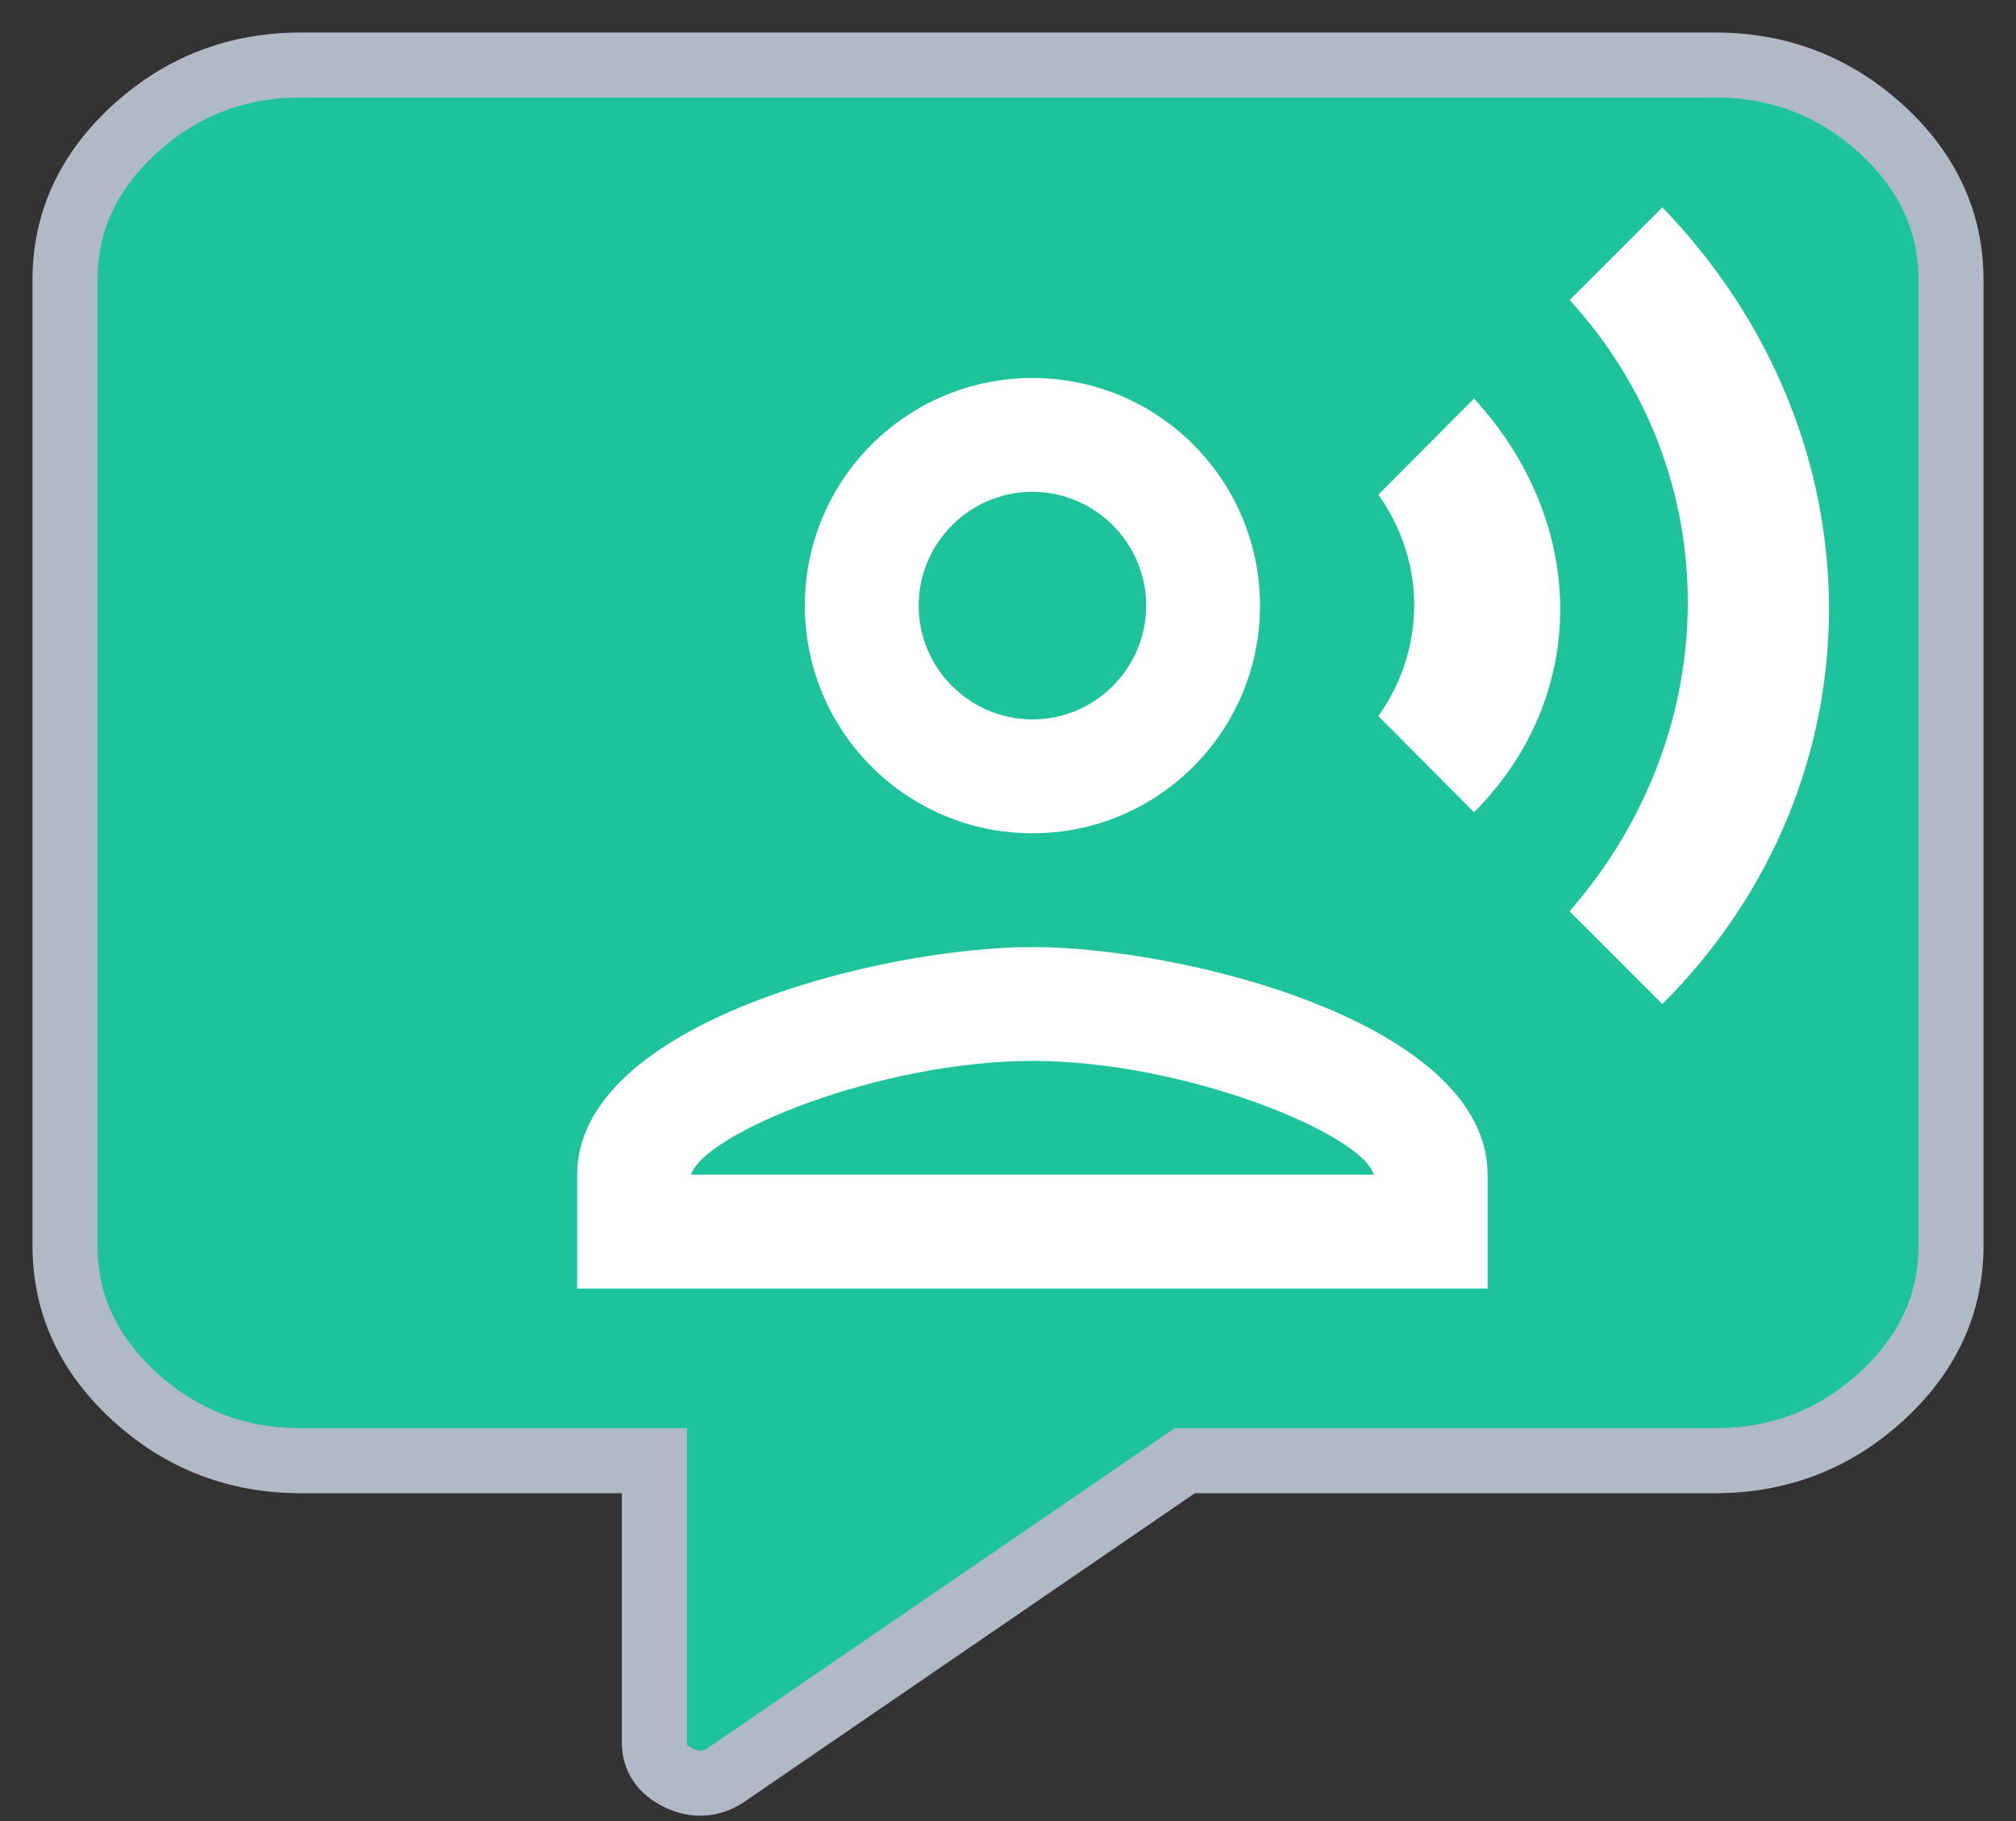 <svg width="31" height="28" viewBox="0 0 31 28" fill="none" xmlns="http://www.w3.org/2000/svg">
<rect x="0" y="0" width="31" height="28" fill="#333333" stroke="none"/>
<path fill-rule="evenodd" clip-rule="evenodd" d="M26.375 1C27.357 1 28.206 1.327 28.924 1.98C29.641 2.633 30 3.407 30 4.301V19.157C30 20.052 29.641 20.825 28.924 21.479C28.206 22.132 27.357 22.459 26.375 22.459H18.219L11.139 27.308C10.912 27.445 10.676 27.454 10.431 27.334C10.185 27.213 10.062 27.033 10.062 26.792V22.459H4.625C3.643 22.459 2.794 22.132 2.076 21.479C1.359 20.825 1 20.052 1 19.157V4.301C1 3.407 1.359 2.633 2.076 1.98C2.794 1.327 3.643 1 4.625 1H26.375Z" fill="#1FC39B" stroke="#B0BAC5"/>
<path fill-rule="evenodd" clip-rule="evenodd" d="M24.136 4.614L25.562 3.188C28.983 6.731 28.974 12.034 25.562 15.438L24.136 14.011C26.559 11.229 26.559 7.256 24.136 4.614ZM19.375 9.312C19.375 11.246 17.809 12.812 15.876 12.812C13.942 12.812 12.376 11.246 12.376 9.312C12.376 7.379 13.942 5.812 15.876 5.812C17.809 5.812 19.375 7.379 19.375 9.312ZM17.625 9.312C17.625 8.35 16.838 7.562 15.876 7.562C14.913 7.562 14.126 8.35 14.126 9.312C14.126 10.275 14.913 11.062 15.876 11.062C16.838 11.062 17.625 10.275 17.625 9.312ZM15.876 14.562C13.539 14.562 8.875 15.735 8.875 18.062V19.812H22.875V18.062C22.875 15.735 18.212 14.562 15.876 14.562ZM15.876 16.312C13.522 16.312 10.818 17.433 10.626 18.062H21.125C20.951 17.441 18.238 16.312 15.876 16.312ZM21.195 7.606C21.93 8.639 21.93 9.977 21.195 11.01L22.666 12.489C24.433 10.721 24.433 8.053 22.666 6.128L21.195 7.606Z" fill="white"/>
</svg>
